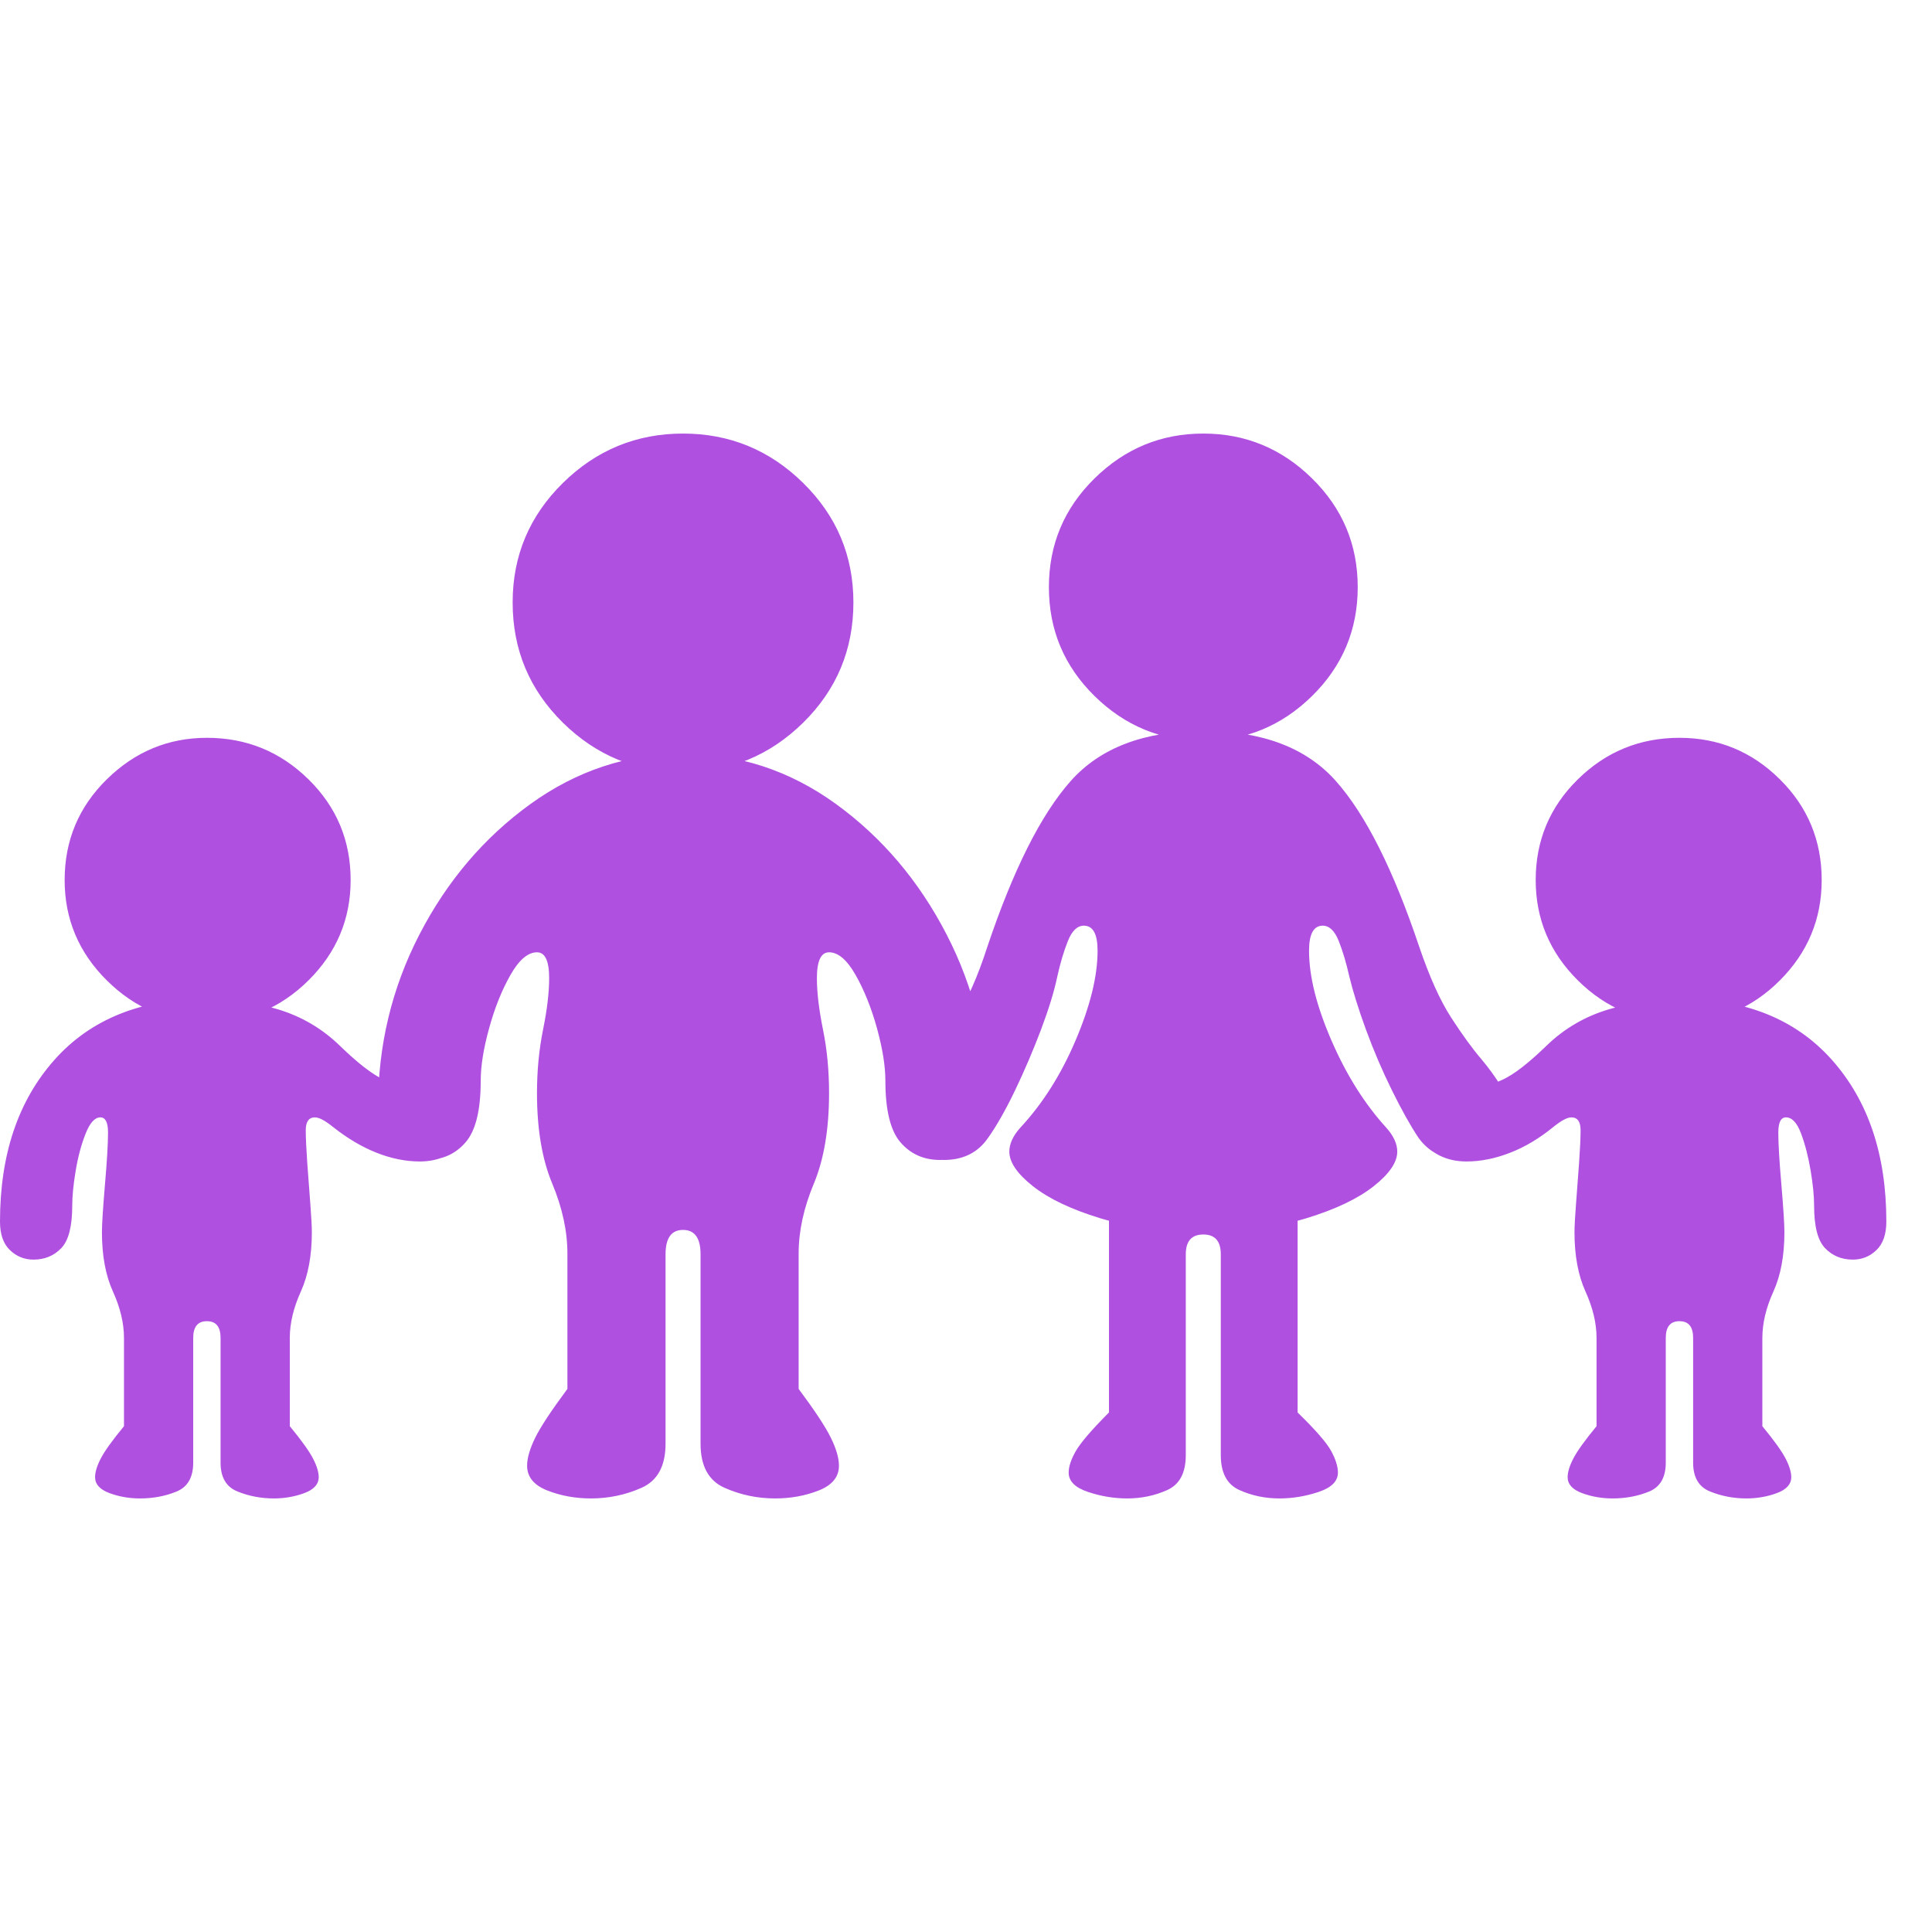 <svg version="1.1" xmlns="http://www.w3.org/2000/svg" style="fill:rgba(0,0,0,1.0)" width="256" height="256" viewBox="0 0 39.688 21.875"><path fill="rgb(175, 80, 225)" d="M12.141 21.875 C11.818 21.875 11.518 21.82 11.242 21.711 C10.966 21.602 10.828 21.432 10.828 21.203 C10.828 21.047 10.883 20.857 10.992 20.633 C11.102 20.409 11.323 20.073 11.656 19.625 L11.656 16.844 C11.656 16.385 11.552 15.906 11.344 15.406 C11.135 14.906 11.031 14.286 11.031 13.547 C11.031 13.089 11.073 12.654 11.156 12.242 C11.24 11.831 11.281 11.479 11.281 11.188 C11.281 10.833 11.198 10.656 11.031 10.656 C10.844 10.656 10.661 10.812 10.484 11.125 C10.307 11.438 10.161 11.802 10.047 12.219 C9.932 12.635 9.875 12.995 9.875 13.297 C9.875 13.901 9.771 14.323 9.562 14.562 C9.354 14.802 9.083 14.922 8.75 14.922 C8.094 14.922 7.766 14.557 7.766 13.828 C7.766 12.568 8.049 11.388 8.617 10.289 C9.185 9.19 9.945 8.297 10.898 7.609 C11.852 6.922 12.896 6.578 14.031 6.578 C15.177 6.578 16.224 6.922 17.172 7.609 C18.12 8.297 18.878 9.19 19.445 10.289 C20.013 11.388 20.297 12.568 20.297 13.828 C20.297 14.557 19.969 14.922 19.312 14.922 C18.979 14.922 18.708 14.802 18.5 14.562 C18.292 14.323 18.188 13.901 18.188 13.297 C18.188 12.995 18.13 12.635 18.016 12.219 C17.901 11.802 17.755 11.438 17.578 11.125 C17.401 10.812 17.219 10.656 17.031 10.656 C16.865 10.656 16.781 10.833 16.781 11.188 C16.781 11.479 16.823 11.831 16.906 12.242 C16.99 12.654 17.031 13.089 17.031 13.547 C17.031 14.286 16.927 14.906 16.719 15.406 C16.51 15.906 16.406 16.385 16.406 16.844 L16.406 19.625 C16.74 20.073 16.961 20.409 17.07 20.633 C17.18 20.857 17.234 21.047 17.234 21.203 C17.234 21.432 17.096 21.602 16.82 21.711 C16.544 21.82 16.245 21.875 15.922 21.875 C15.557 21.875 15.211 21.802 14.883 21.656 C14.555 21.51 14.391 21.208 14.391 20.75 L14.391 16.859 C14.391 16.526 14.271 16.359 14.031 16.359 C13.792 16.359 13.672 16.526 13.672 16.859 L13.672 20.75 C13.672 21.208 13.508 21.51 13.18 21.656 C12.852 21.802 12.505 21.875 12.141 21.875 Z M14.031 6.953 C13.073 6.953 12.25 6.615 11.562 5.938 C10.875 5.26 10.531 4.438 10.531 3.469 C10.531 2.51 10.875 1.693 11.562 1.016 C12.25 0.339 13.073 -0 14.031 -0 C14.99 -0 15.812 0.339 16.5 1.016 C17.188 1.693 17.531 2.51 17.531 3.469 C17.531 4.438 17.188 5.26 16.5 5.938 C15.812 6.615 14.99 6.953 14.031 6.953 Z M24.719 16.391 C23.896 16.391 23.188 16.299 22.594 16.117 C22 15.935 21.542 15.716 21.219 15.461 C20.896 15.206 20.734 14.969 20.734 14.75 C20.734 14.594 20.807 14.432 20.953 14.266 C21.411 13.776 21.792 13.177 22.094 12.469 C22.396 11.76 22.547 11.146 22.547 10.625 C22.547 10.281 22.453 10.109 22.266 10.109 C22.13 10.109 22.021 10.214 21.938 10.422 C21.854 10.63 21.781 10.875 21.719 11.156 C21.656 11.458 21.544 11.823 21.383 12.25 C21.221 12.677 21.044 13.091 20.852 13.492 C20.659 13.893 20.474 14.219 20.297 14.469 C20.089 14.771 19.786 14.922 19.391 14.922 C19.151 14.922 18.935 14.836 18.742 14.664 C18.549 14.492 18.453 14.276 18.453 14.016 C18.453 13.776 18.505 13.57 18.609 13.398 C18.714 13.227 18.844 13.047 19 12.859 C19.188 12.641 19.398 12.354 19.633 12 C19.867 11.646 20.083 11.161 20.281 10.547 C20.813 8.964 21.383 7.828 21.992 7.141 C22.602 6.453 23.51 6.109 24.719 6.109 C25.927 6.109 26.836 6.453 27.445 7.141 C28.055 7.828 28.625 8.964 29.156 10.547 C29.365 11.161 29.583 11.646 29.812 12 C30.042 12.354 30.25 12.641 30.438 12.859 C30.594 13.047 30.724 13.227 30.828 13.398 C30.932 13.57 30.984 13.776 30.984 14.016 C30.984 14.276 30.888 14.492 30.695 14.664 C30.503 14.836 30.286 14.922 30.047 14.922 C29.87 14.922 29.703 14.885 29.547 14.812 C29.391 14.74 29.255 14.625 29.141 14.469 C28.974 14.219 28.792 13.893 28.594 13.492 C28.396 13.091 28.219 12.677 28.062 12.25 C27.906 11.823 27.792 11.458 27.719 11.156 C27.656 10.875 27.583 10.63 27.5 10.422 C27.417 10.214 27.307 10.109 27.172 10.109 C26.984 10.109 26.891 10.281 26.891 10.625 C26.891 11.146 27.044 11.76 27.352 12.469 C27.659 13.177 28.036 13.776 28.484 14.266 C28.63 14.432 28.703 14.594 28.703 14.75 C28.703 14.969 28.542 15.206 28.219 15.461 C27.896 15.716 27.438 15.935 26.844 16.117 C26.25 16.299 25.542 16.391 24.719 16.391 Z M23.156 21.875 C22.885 21.875 22.617 21.831 22.352 21.742 C22.086 21.654 21.953 21.521 21.953 21.344 C21.953 21.219 22.003 21.07 22.102 20.898 C22.201 20.727 22.427 20.464 22.781 20.109 L22.781 15.75 L26.656 15.75 L26.656 20.109 C27.021 20.464 27.25 20.727 27.344 20.898 C27.438 21.07 27.484 21.219 27.484 21.344 C27.484 21.521 27.352 21.654 27.086 21.742 C26.82 21.831 26.552 21.875 26.281 21.875 C25.99 21.875 25.716 21.818 25.461 21.703 C25.206 21.589 25.078 21.349 25.078 20.984 L25.078 16.859 C25.078 16.589 24.958 16.453 24.719 16.453 C24.479 16.453 24.359 16.589 24.359 16.859 L24.359 20.984 C24.359 21.349 24.232 21.589 23.977 21.703 C23.721 21.818 23.448 21.875 23.156 21.875 Z M24.719 6.312 C23.854 6.312 23.109 6.005 22.484 5.391 C21.859 4.776 21.547 4.031 21.547 3.156 C21.547 2.281 21.859 1.536 22.484 0.922 C23.109 0.307 23.854 -0 24.719 -0 C25.583 -0 26.328 0.307 26.953 0.922 C27.578 1.536 27.891 2.281 27.891 3.156 C27.891 4.031 27.578 4.776 26.953 5.391 C26.328 6.005 25.583 6.312 24.719 6.312 Z M2.875 21.875 C2.656 21.875 2.448 21.839 2.25 21.766 C2.052 21.693 1.953 21.583 1.953 21.438 C1.953 21.333 1.992 21.206 2.07 21.055 C2.148 20.904 2.307 20.682 2.547 20.391 L2.547 18.578 C2.547 18.276 2.471 17.958 2.32 17.625 C2.169 17.292 2.094 16.885 2.094 16.406 C2.094 16.24 2.115 15.914 2.156 15.43 C2.198 14.945 2.219 14.589 2.219 14.359 C2.219 14.151 2.167 14.047 2.062 14.047 C1.948 14.047 1.846 14.159 1.758 14.383 C1.669 14.607 1.602 14.859 1.555 15.141 C1.508 15.422 1.484 15.661 1.484 15.859 C1.484 16.286 1.409 16.578 1.258 16.734 C1.107 16.891 0.917 16.969 0.688 16.969 C0.5 16.969 0.339 16.904 0.203 16.773 C0.068 16.643 0 16.448 0 16.188 C0 14.812 0.372 13.706 1.117 12.867 C1.862 12.029 2.906 11.609 4.25 11.609 C4.74 11.609 5.227 11.682 5.711 11.828 C6.195 11.974 6.62 12.224 6.984 12.578 C7.349 12.932 7.648 13.164 7.883 13.273 C8.117 13.383 8.38 13.438 8.672 13.438 L9.609 14.453 C9.37 14.786 9.042 14.953 8.625 14.953 C8.333 14.953 8.036 14.893 7.734 14.773 C7.432 14.654 7.13 14.474 6.828 14.234 C6.672 14.109 6.552 14.047 6.469 14.047 C6.344 14.047 6.281 14.135 6.281 14.312 C6.281 14.469 6.292 14.693 6.312 14.984 C6.333 15.276 6.354 15.557 6.375 15.828 C6.396 16.099 6.406 16.292 6.406 16.406 C6.406 16.885 6.331 17.292 6.18 17.625 C6.029 17.958 5.953 18.276 5.953 18.578 L5.953 20.391 C6.193 20.682 6.352 20.904 6.43 21.055 C6.508 21.206 6.547 21.333 6.547 21.438 C6.547 21.583 6.448 21.693 6.25 21.766 C6.052 21.839 5.844 21.875 5.625 21.875 C5.365 21.875 5.117 21.828 4.883 21.734 C4.648 21.641 4.531 21.443 4.531 21.141 L4.531 18.578 C4.531 18.349 4.438 18.234 4.25 18.234 C4.062 18.234 3.969 18.349 3.969 18.578 L3.969 21.141 C3.969 21.443 3.854 21.641 3.625 21.734 C3.396 21.828 3.146 21.875 2.875 21.875 Z M4.25 12.094 C3.458 12.094 2.773 11.807 2.195 11.234 C1.617 10.661 1.328 9.974 1.328 9.172 C1.328 8.359 1.617 7.669 2.195 7.102 C2.773 6.534 3.458 6.25 4.25 6.25 C5.063 6.25 5.758 6.534 6.336 7.102 C6.914 7.669 7.203 8.359 7.203 9.172 C7.203 9.974 6.914 10.661 6.336 11.234 C5.758 11.807 5.063 12.094 4.25 12.094 Z M33.125 21.875 C32.906 21.875 32.698 21.839 32.5 21.766 C32.302 21.693 32.203 21.583 32.203 21.438 C32.203 21.333 32.242 21.206 32.32 21.055 C32.398 20.904 32.557 20.682 32.797 20.391 L32.797 18.578 C32.797 18.276 32.721 17.958 32.57 17.625 C32.419 17.292 32.344 16.885 32.344 16.406 C32.344 16.292 32.354 16.099 32.375 15.828 C32.396 15.557 32.417 15.276 32.438 14.984 C32.458 14.693 32.469 14.469 32.469 14.312 C32.469 14.135 32.406 14.047 32.281 14.047 C32.198 14.047 32.078 14.109 31.922 14.234 C31.63 14.474 31.331 14.654 31.023 14.773 C30.716 14.893 30.417 14.953 30.125 14.953 C29.708 14.953 29.38 14.786 29.141 14.453 L30.078 13.438 C30.37 13.438 30.633 13.383 30.867 13.273 C31.102 13.164 31.401 12.932 31.766 12.578 C32.13 12.224 32.557 11.974 33.047 11.828 C33.536 11.682 34.021 11.609 34.5 11.609 C35.844 11.609 36.888 12.029 37.633 12.867 C38.378 13.706 38.75 14.812 38.75 16.188 C38.75 16.448 38.682 16.643 38.547 16.773 C38.411 16.904 38.25 16.969 38.062 16.969 C37.833 16.969 37.643 16.891 37.492 16.734 C37.341 16.578 37.266 16.286 37.266 15.859 C37.266 15.661 37.242 15.422 37.195 15.141 C37.148 14.859 37.083 14.607 37 14.383 C36.917 14.159 36.813 14.047 36.688 14.047 C36.583 14.047 36.531 14.151 36.531 14.359 C36.531 14.589 36.552 14.945 36.594 15.43 C36.635 15.914 36.656 16.24 36.656 16.406 C36.656 16.885 36.581 17.292 36.43 17.625 C36.279 17.958 36.203 18.276 36.203 18.578 L36.203 20.391 C36.443 20.682 36.602 20.904 36.68 21.055 C36.758 21.206 36.797 21.333 36.797 21.438 C36.797 21.583 36.698 21.693 36.5 21.766 C36.302 21.839 36.094 21.875 35.875 21.875 C35.615 21.875 35.367 21.828 35.133 21.734 C34.898 21.641 34.781 21.443 34.781 21.141 L34.781 18.578 C34.781 18.349 34.688 18.234 34.5 18.234 C34.312 18.234 34.219 18.349 34.219 18.578 L34.219 21.141 C34.219 21.443 34.104 21.641 33.875 21.734 C33.646 21.828 33.396 21.875 33.125 21.875 Z M34.5 12.094 C33.687 12.094 32.992 11.807 32.414 11.234 C31.836 10.661 31.547 9.974 31.547 9.172 C31.547 8.359 31.836 7.669 32.414 7.102 C32.992 6.534 33.687 6.25 34.5 6.25 C35.302 6.25 35.99 6.534 36.562 7.102 C37.135 7.669 37.422 8.359 37.422 9.172 C37.422 9.974 37.135 10.661 36.562 11.234 C35.99 11.807 35.302 12.094 34.5 12.094 Z M39.688 21.875" /></svg>